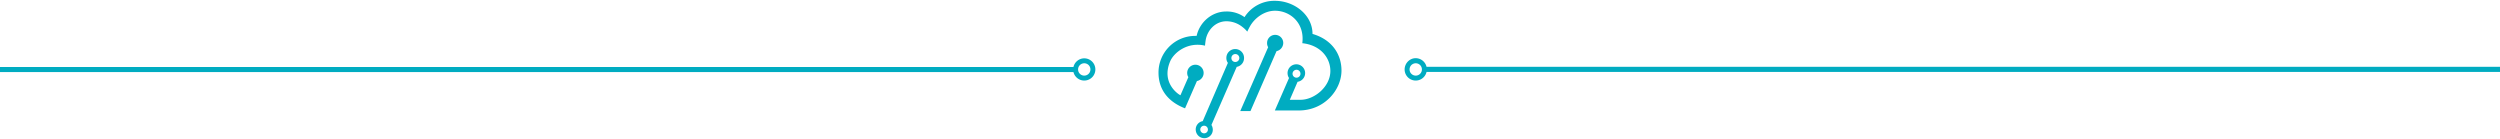 <svg xmlns="http://www.w3.org/2000/svg" width="1620" height="90" viewBox="0 0 1620 90"><defs><style>.a{fill:#00acc1;}</style></defs><title>cloud-footer-complete</title><path class="a" d="M702.6,37.8a7.248,7.248,0,0,0-7,5.6H0v3.3H695.6a7.2,7.2,0,1,0,7-8.9Zm0,11.2a4,4,0,1,1,4-4h0A4.013,4.013,0,0,1,702.6,49Z"/><path class="a" d="M910.2,45a7.189,7.189,0,0,0,14.2,1.6H1620V43.3H924.4a7.236,7.236,0,0,0-8.691-5.4l-.009,0A7.381,7.381,0,0,0,910.2,45Zm3.2,0a4,4,0,1,1,4,4A4,4,0,0,1,913.4,45Z"/><path class="a" d="M850.511,21.978c0-12.252-11.758-21.441-24.306-21.441a22.853,22.853,0,0,0-19.762,10.572,19.593,19.593,0,0,0-11.857-3.656c-9.486,0-17.291,7.115-19.169,15.81h-.988a23.741,23.741,0,0,0-23.714,23.768v.044c0,10.869,6.126,18.873,17.193,23.121l7.707-17.686a5.329,5.329,0,1,0-6.225-4.249,3.579,3.579,0,0,0,.692,1.68L764.944,61.7c-.3.1-12.845-7.312-6.719-21.837,2.371-5.73,11.264-12.943,22.627-10.276,0,0,.1-1.383.395-3.359.988-6.521,6.225-12.45,13.537-12.45a16.711,16.711,0,0,1,10.375,3.755,17.47,17.47,0,0,1,3.063,2.964s.889-1.877,1.778-3.458C812.866,11.9,819.09,6.96,826.205,6.96c9.782,0,19.366,7.905,17.686,21.046h.1c11.857,1.285,18.082,9.585,18.082,17.984,0,10.177-10.276,18.575-19.169,18.674H835.79L840.828,53a5.694,5.694,0,1,0-6.436-4.839c0,.032.009.064.014.1a4.979,4.979,0,0,0,.889,2.273l-9.189,21.05h15.513c16.6,0,27.666-13.339,27.666-25.888C869.285,36.009,863.949,25.931,850.511,21.978ZM840.136,45.2a2.569,2.569,0,1,1-2.569,2.569h0A2.616,2.616,0,0,1,840.136,45.2ZM827.193,33.143,810.3,71.975h-6.62l18.082-41.4a4.891,4.891,0,0,1-.691-2.667,5.237,5.237,0,1,1,10.473-.143c0,.048,0,.095,0,.143a5.491,5.491,0,0,1-4.347,5.236ZM806.146,37.59a5.731,5.731,0,0,0-11.461-.152c0,.051,0,.1,0,.152a5.219,5.219,0,0,0,.988,3.162L779.37,78.5a5.458,5.458,0,0,0-4.47,6.294c.007.043.015.086.023.129a5.6,5.6,0,0,0,6.423,4.545,5.457,5.457,0,0,0,4.469-6.293c-.007-.043-.015-.086-.023-.129a5.329,5.329,0,0,0-.79-2.075l16.4-37.646A5.746,5.746,0,0,0,806.146,37.59ZM780.259,86.4a2.47,2.47,0,1,1,2.47-2.47h0a2.446,2.446,0,0,1-2.422,2.47Zm17.686-48.81a2.569,2.569,0,1,1,2.569,2.569h0a2.492,2.492,0,0,1-2.569-2.413Q797.942,37.668,797.945,37.59Z"/></svg>